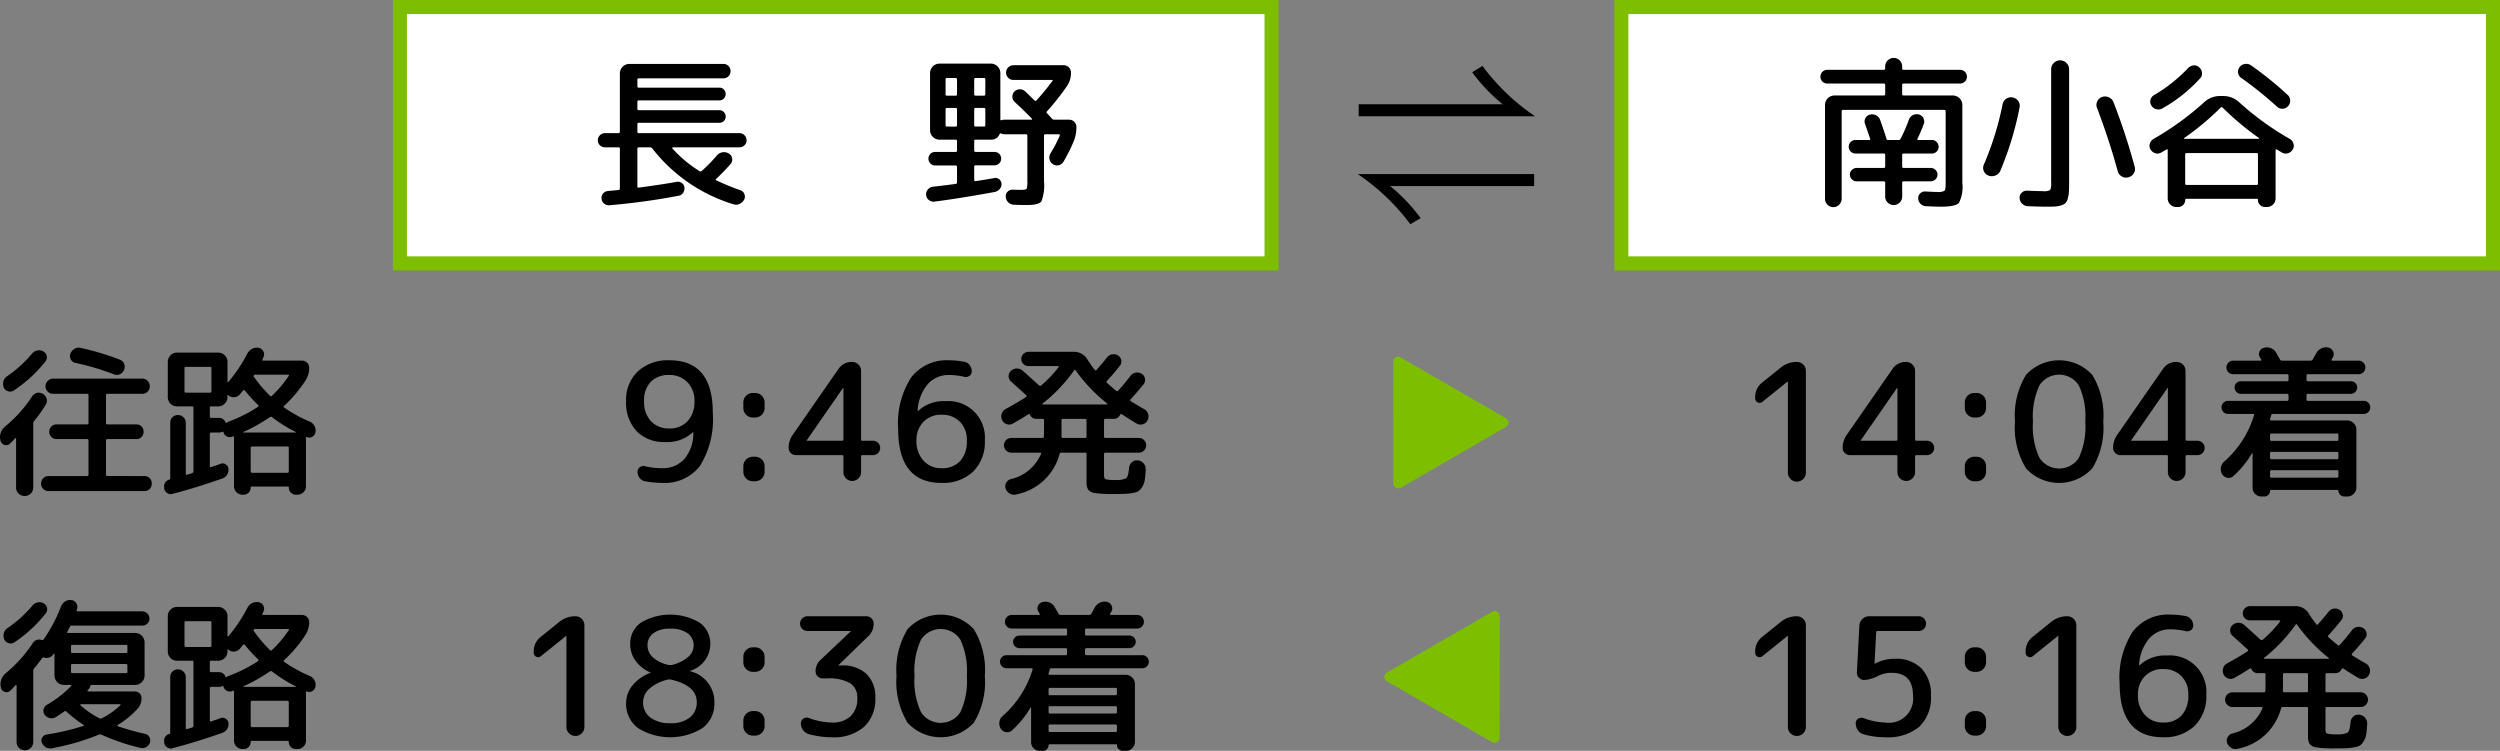 <svg xmlns="http://www.w3.org/2000/svg" viewBox="0 0 195.04 58.576"><rect x="0" y="0" width="195.04" height="58.576" fill="#808080" stroke="none"/><defs><style>.a{fill:#7ebe00;}.b{fill:#fff;stroke:#7ebe00;stroke-miterlimit:10;stroke-width:1.095px;}.c{fill:none;}</style></defs><path d="M.782,34.601a.409.409,0,0,1-.428.108.42.42,0,0,1-.312-.325,1.002,1.002,0,0,1,.013-.612,1.072,1.072,0,0,1,.357-.51,10.389,10.389,0,0,0,2.092-2.334.619.619,0,0,1,.842-.205.665.665,0,0,1,.287.383.561.561,0,0,1-.058.459A11.505,11.505,0,0,1,2.67,32.84a.263.263,0,0,0-.077.191v5.001a.654.654,0,0,1-.663.663.663.663,0,0,1-.478-.191.63.63,0,0,1-.197-.472V34.219a.042.042,0,0,0-.025-.039q-.026-.012-.038,0A4.141,4.141,0,0,1,.782,34.601ZM.565,29.346a9.506,9.506,0,0,0,1.926-1.748.708.708,0,0,1,.421-.255.648.648,0,0,1,.472.076.52.52,0,0,1,.262.364.508.508,0,0,1-.108.427A10.833,10.833,0,0,1,1.075,30.468a.518.518,0,0,1-.44.058.522.522,0,0,1-.338-.287A.717.717,0,0,1,.271,29.74.687.687,0,0,1,.565,29.346Zm10.689,7.793a.567.567,0,0,1,.586.588.566.566,0,0,1-.586.586H3.792a.572.572,0,0,1-.414-.166.599.599,0,0,1,0-.842.58.58,0,0,1,.414-.166H6.79a.101.101,0,0,0,.114-.114V34.371a.102.102,0,0,0-.114-.115H4.417a.567.567,0,0,1-.574-.574.565.565,0,0,1,.574-.573H6.79q.114,0,.114-.102V30.825q0-.103-.114-.102H4.149a.58.58,0,0,1-.428-.172.568.568,0,0,1-.172-.414.609.609,0,0,1,.6-.6h6.952a.562.562,0,0,1,.414.172.608.608,0,0,1,.007.842.558.558,0,0,1-.421.172H8.385c-.077,0-.115.034-.115.102v2.181c0,.068.038.102.115.102h2.258a.538.538,0,0,1,.401.165.57.57,0,0,1,.159.408.563.563,0,0,1-.159.408.531.531,0,0,1-.401.166H8.385a.102.102,0,0,0-.115.115v2.653a.101.101,0,0,0,.115.114Zm-2.36-7.934a19.787,19.787,0,0,0-3.011-.893.505.505,0,0,1-.356-.262.531.531,0,0,1-.039-.441.713.713,0,0,1,.312-.389.653.653,0,0,1,.478-.083,21.426,21.426,0,0,1,3.062.918.584.584,0,0,1,.345.319.645.645,0,0,1-.319.816A.608.608,0,0,1,8.894,29.205Z"/><path d="M12.81,38.109v-.064a.537.537,0,0,1,.076-.396.519.519,0,0,1,.319-.23c.051-.018.076-.047.076-.09v-4.35a.589.589,0,0,1,.6-.6.594.594,0,0,1,.434.179.578.578,0,0,1,.179.421v3.98q0,.103.102.076l.383-.115c.076-.033.114-.08.114-.14V31.82c0-.076-.034-.115-.102-.115H13.806a.72.72,0,0,1-.715-.715V28.223a.72.72,0,0,1,.715-.715H17.02a.707.707,0,0,1,.51.211.679.679,0,0,1,.217.504v1.569a.031.031,0,0,0,.02.032c.013.004.027-.002.044-.02a11.634,11.634,0,0,0,1.48-2.207.844.844,0,0,1,.376-.383.788.788,0,0,1,.517-.076.508.508,0,0,1,.357.262.474.474,0,0,1,.025.427,1.632,1.632,0,0,1-.09.218c-.025.059-.008.088.052.088H23.576a.568.568,0,0,1,.549.549,1.878,1.878,0,0,1-.293,1.008,10.468,10.468,0,0,1-1.671,1.978c-.052.051-.047.094.013.128a10.92,10.92,0,0,0,1.989,1.097.729.729,0,0,1,.37.338.71.71,0,0,1,.076.491.486.486,0,0,1-.242.351.448.448,0,0,1-.421.032c-.051-.018-.076,0-.076.051V37.93a.633.633,0,0,1-.198.473.664.664,0,0,1-.477.191h-.115a.547.547,0,0,1-.549-.549.079.079,0,0,0-.089-.09H19.647a.079.079,0,0,0-.089.09.545.545,0,0,1-.549.549H18.908a.652.652,0,0,1-.65-.65V34.116c0-.06-.034-.081-.102-.064-.009,0-.013.002-.013.006s-.005.006-.013.006a.51.51,0,0,1-.689-.318c-.018-.068-.056-.085-.115-.051a.581.581,0,0,1-.255.051h-.587a.102.102,0,0,0-.115.115v2.5q0,.103.102.076c.221-.068.468-.152.739-.255a.424.424,0,0,1,.396.044.447.447,0,0,1,.217.338.733.733,0,0,1-.102.467.701.701,0,0,1-.37.299q-2.156.753-3.891,1.199a.479.479,0,0,1-.414-.064A.507.507,0,0,1,12.81,38.109Zm1.696-7.475h1.888q.102,0,.102-.114V28.721a.091.091,0,0,0-.102-.102H14.507q-.114,0-.114.102V30.52A.101.101,0,0,0,14.507,30.634Zm3.24.356a.676.676,0,0,1-.217.504.707.707,0,0,1-.51.211h-.536a.102.102,0,0,0-.115.115v.676c0,.068.039.102.115.102h.587a.532.532,0,0,1,.522.357.065.065,0,0,0,.052.032.067.067,0,0,0,.064-.019.586.586,0,0,1,.166-.089A11.113,11.113,0,0,0,20.12,31.744a.07.07,0,0,0,.044-.064.086.086,0,0,0-.019-.076,11.674,11.674,0,0,1-1.046-1.136.088.088,0,0,0-.128-.013q-.076.102-.28.332a.581.581,0,0,1-.428.203.616.616,0,0,1-.453-.152c-.042-.043-.064-.029-.064.038Zm5.332,2.718a11.223,11.223,0,0,1-1.85-1.161.14.14,0,0,0-.179,0,14.015,14.015,0,0,1-2.066,1.161c-.009.017-.009.03,0,.038h4.082c.017,0,.025-.004.025-.013A.035.035,0,0,0,23.079,33.708ZM22.53,36.77V34.946a.102.102,0,0,0-.114-.115H19.673a.102.102,0,0,0-.114.115V36.77a.102.102,0,0,0,.114.115h2.743A.102.102,0,0,0,22.53,36.77Zm-2.73-7.488a.079.079,0,0,0,0,.103,10.582,10.582,0,0,0,1.263,1.492.095.095,0,0,0,.153,0A9.081,9.081,0,0,0,22.53,29.32a.044.044,0,0,0,.007-.059.064.064,0,0,0-.058-.031H19.903A.123.123,0,0,0,19.801,29.281Z"/><path d="M.82,53.869a.421.421,0,0,1-.428.115A.41.41,0,0,1,.08,53.665a1.02,1.02,0,0,1,.013-.618A1.114,1.114,0,0,1,.437,52.53a10.533,10.533,0,0,0,2.104-2.334.57.57,0,0,1,.689-.268.158.158,0,0,0,.179-.051,12.146,12.146,0,0,0,1.353-2.564.813.813,0,0,1,.325-.396.712.712,0,0,1,.491-.102.525.525,0,0,1,.376.25.514.514,0,0,1,.058.452.051.051,0,0,0-.013.038.056.056,0,0,1-.013.039c-.018.067.004.102.063.102h5.052a.567.567,0,0,1,.561.561.519.519,0,0,1-.166.39.551.551,0,0,1-.396.159H5.603a.15.15,0,0,0-.153.102c-.025.043-.059.109-.102.198s-.077.155-.103.198q-.051.076.065.076h5.242a.741.741,0,0,1,.728.727v2.603a.741.741,0,0,1-.728.728H7.16a.124.124,0,0,0-.128.115.336.336,0,0,1-.076.165.392.392,0,0,1-.065.077.332.332,0,0,0-.063.076c-.018.034-.004.06.038.076H10.54a.5.5,0,0,1,.497.498,1.2,1.2,0,0,1-.318.867,6.988,6.988,0,0,1-1.544,1.25.046.046,0,0,0-.025.045.047.047,0,0,0,.025.045,19.414,19.414,0,0,0,2.144.6.483.483,0,0,1,.338.254.545.545,0,0,1,.045.422.627.627,0,0,1-.287.351.616.616,0,0,1-.453.069,16.35,16.35,0,0,1-3.049-1.033.283.283,0,0,0-.204,0,18.573,18.573,0,0,1-3.647,1.06.688.688,0,0,1-.478-.07.654.654,0,0,1-.312-.364.42.42,0,0,1,.025-.401.459.459,0,0,1,.331-.235,18.143,18.143,0,0,0,2.883-.676c.052-.018.047-.047-.013-.09a9.89,9.89,0,0,1-1.313-1.021.115.115,0,0,0-.166-.013q-.357.243-.676.446a.616.616,0,0,1-.466.07.657.657,0,0,1-.401-.275.506.506,0,0,1-.07-.421.522.522,0,0,1,.262-.345,8.349,8.349,0,0,0,1.888-1.467.051.051,0,0,0,.018-.051.029.029,0,0,0-.031-.025H4.978a.742.742,0,0,1-.728-.728V51.012c0-.018-.006-.027-.018-.031s-.024.002-.032.018a.413.413,0,0,0-.031.038c-.014.018-.024.029-.032.039a.606.606,0,0,1-.702.217.128.128,0,0,0-.152.051q-.319.445-.612.791a.276.276,0,0,0-.077.203v5.549a.653.653,0,0,1-.65.65.653.653,0,0,1-.65-.65v-4.4c0-.018-.011-.029-.032-.038s-.036-.009-.044,0Q.896,53.804.82,53.869Zm1.709-6.621a.704.704,0,0,1,.415-.254.63.63,0,0,1,.465.076.518.518,0,0,1,.262.363.502.502,0,0,1-.108.428,10.568,10.568,0,0,1-2.449,2.258.515.515,0,0,1-.439.057.521.521,0,0,1-.339-.287.743.743,0,0,1-.031-.497.662.662,0,0,1,.287-.396A9.395,9.395,0,0,0,2.529,47.248ZM5.54,50.425v.408c0,.077.033.114.102.114H9.826a.101.101,0,0,0,.114-.114V50.425a.101.101,0,0,0-.114-.114H5.641C5.573,50.311,5.54,50.348,5.54,50.425Zm0,1.493v.484c0,.076.033.115.102.115H9.826a.102.102,0,0,0,.114-.115v-.484a.101.101,0,0,0-.114-.115H5.641C5.573,51.803,5.54,51.841,5.54,51.918ZM9.366,54.941H6.304a.042.042,0,0,0-.038.025.054.054,0,0,0,0,.052,7.105,7.105,0,0,0,1.493,1.02.163.163,0,0,0,.178,0,5.879,5.879,0,0,0,1.454-1.02.043.043,0,0,0,.014-.052A.042.042,0,0,0,9.366,54.941Z"/><path d="M12.81,57.951v-.065a.534.534,0,0,1,.076-.395.524.524,0,0,1,.319-.231.093.093,0,0,0,.076-.089v-4.35a.589.589,0,0,1,.6-.6.591.591,0,0,1,.434.179.577.577,0,0,1,.179.421v3.98q0,.103.102.076l.383-.114c.076-.034.114-.081.114-.14V51.662c0-.076-.034-.115-.102-.115H13.806a.719.719,0,0,1-.715-.714V48.065a.718.718,0,0,1,.715-.714H17.02a.71.71,0,0,1,.51.21.679.679,0,0,1,.217.504v1.57a.029.029,0,0,0,.02.031c.013.004.027-.002.044-.02a11.634,11.634,0,0,0,1.48-2.207.844.844,0,0,1,.376-.383.794.794,0,0,1,.517-.076.511.511,0,0,1,.357.262.476.476,0,0,1,.025.428,1.522,1.522,0,0,1-.09.217c-.025.06-.008.089.052.089H23.576a.568.568,0,0,1,.549.549,1.882,1.882,0,0,1-.293,1.008A10.5,10.5,0,0,1,22.161,51.51c-.052.051-.047.094.013.127a10.867,10.867,0,0,0,1.989,1.098.725.725,0,0,1,.37.338.707.707,0,0,1,.076.49.485.485,0,0,1-.242.352.448.448,0,0,1-.421.031c-.051-.017-.076,0-.076.051v3.776a.63.63,0,0,1-.198.472.66.66,0,0,1-.477.191h-.115a.545.545,0,0,1-.549-.549.079.079,0,0,0-.089-.089H19.647a.079.079,0,0,0-.089.089.543.543,0,0,1-.549.549H18.908a.652.652,0,0,1-.65-.65V53.959q0-.091-.102-.065c-.009,0-.013.002-.013.006s-.005.007-.013.007a.487.487,0,0,1-.415-.007.477.477,0,0,1-.274-.312c-.018-.067-.056-.084-.115-.051a.567.567,0,0,1-.255.051h-.587a.102.102,0,0,0-.115.115v2.5q0,.103.102.076c.221-.067.468-.152.739-.254a.422.422,0,0,1,.396.044.446.446,0,0,1,.217.338.73.73,0,0,1-.102.466.702.702,0,0,1-.37.3q-2.156.751-3.891,1.199a.486.486,0,0,1-.414-.064A.512.512,0,0,1,12.81,57.951Zm1.696-7.475h1.888c.068,0,.102-.039.102-.115V48.563a.09.09,0,0,0-.102-.102H14.507c-.076,0-.114.033-.114.102v1.799A.102.102,0,0,0,14.507,50.477Zm3.24.356a.676.676,0,0,1-.217.504.71.71,0,0,1-.51.21h-.536a.102.102,0,0,0-.115.115v.676c0,.068.039.102.115.102h.587a.533.533,0,0,1,.522.356.066.066,0,0,0,.052.033.069.069,0,0,0,.064-.02.589.589,0,0,1,.166-.09A11.067,11.067,0,0,0,20.12,51.586a.068.068,0,0,0,.044-.064.087.087,0,0,0-.019-.076,11.771,11.771,0,0,1-1.046-1.135.087.087,0,0,0-.128-.014c-.051.068-.144.18-.28.332a.585.585,0,0,1-.428.204A.616.616,0,0,1,17.81,50.68c-.042-.042-.064-.029-.064.039Zm5.332,2.718a11.231,11.231,0,0,1-1.85-1.162.142.142,0,0,0-.179,0,14.109,14.109,0,0,1-2.066,1.162c-.009.017-.009.029,0,.037h4.082c.017,0,.025-.004.025-.012A.034.034,0,0,0,23.079,53.551Zm-.549,3.06V54.787a.101.101,0,0,0-.114-.114H19.673a.101.101,0,0,0-.114.114v1.824a.102.102,0,0,0,.114.115h2.743A.102.102,0,0,0,22.53,56.611Zm-2.73-7.487a.079.079,0,0,0,0,.103,10.632,10.632,0,0,0,1.263,1.492.096.096,0,0,0,.153,0A9.121,9.121,0,0,0,22.53,49.162a.042.042,0,0,0,.007-.058.065.065,0,0,0-.058-.032H19.903A.122.122,0,0,0,19.801,49.124Z"/><path d="M110.032,17.493a16.989,16.989,0,0,0-4.106-3.913h13.762v.938H108.455a13.695,13.695,0,0,1,2.38,2.5Zm5.623-12.349a16.746,16.746,0,0,0,4.106,3.928H106V8.135h11.232a13.685,13.685,0,0,1-2.38-2.498Z"/><path class="a" d="M117.496,32.631a.39.39,0,0,1,0,.674l-8.204,4.746a.399.399,0,0,1-.59-.349l-.013-9.481a.373.373,0,0,1,.199-.344.354.354,0,0,1,.392.007Z"/><path class="a" d="M116.412,47.727a.355.355,0,0,1,.392-.007.371.371,0,0,1,.198.343l-.012,9.482a.385.385,0,0,1-.198.349.346.346,0,0,1-.392,0l-8.204-4.747a.39.39,0,0,1,0-.674Z"/><rect class="b" x="31.2" y="0.548" width="68" height="20"/><path d="M47.201,11.493a.55.55,0,0,1-.396-.159.516.516,0,0,1-.166-.389.567.567,0,0,1,.561-.561h1.046a.101.101,0,0,0,.114-.114V5.715a.741.741,0,0,1,.728-.727h7.36a.52.52,0,0,1,.389.166.571.571,0,0,1,0,.791.519.519,0,0,1-.389.165H49.841q-.114,0-.114.103v.522q0,.103.114.103H56.13a.46.46,0,0,1,.345.146.51.51,0,0,1,0,.701.457.457,0,0,1-.345.147h-6.289c-.076,0-.114.034-.114.102v.549a.101.101,0,0,0,.114.114H56.13a.461.461,0,0,1,.345.147.492.492,0,0,1,.14.351A.477.477,0,0,1,56.13,9.58h-6.289a.101.101,0,0,0-.114.115V10.27a.101.101,0,0,0,.114.114h7.846a.567.567,0,0,1,.56.561.516.516,0,0,1-.166.389.549.549,0,0,1-.395.159H52.494c-.017,0-.031.014-.044.039s-.011.042.006.051a9.726,9.726,0,0,0,2.13,1.773c.043.033.098.025.166-.026a10.948,10.948,0,0,0,1.161-1.186.718.718,0,0,1,.446-.262.698.698,0,0,1,.497.096.523.523,0,0,1,.262.376.504.504,0,0,1-.121.44q-.536.612-1.122,1.16c-.052.052-.047.09.013.115a18.092,18.092,0,0,0,1.888.778.479.479,0,0,1,.3.3.516.516,0,0,1-.02.427.779.779,0,0,1-.369.339.626.626,0,0,1-.485.018A12.723,12.723,0,0,1,50.9,11.596a.222.222,0,0,0-.179-.102h-.881a.102.102,0,0,0-.114.115v2.934c0,.077.042.106.127.09q1.671-.217,2.934-.446a.519.519,0,0,1,.401.089.473.473,0,0,1,.211.345.619.619,0,0,1-.102.421.514.514,0,0,1-.357.23,52.392,52.392,0,0,1-5.37.739.564.564,0,0,1-.427-.121.549.549,0,0,1-.211-.389.519.519,0,0,1,.115-.401.534.534,0,0,1,.37-.198c.093-.009.231-.021.414-.038s.321-.03.415-.038c.076,0,.114-.043.114-.128V11.609a.102.102,0,0,0-.114-.115Z"/><path d="M72.903,15.729a.59.59,0,0,1-.434-.121.545.545,0,0,1-.217-.389.56.56,0,0,1,.134-.433.588.588,0,0,1,.402-.218q.586-.063,1.76-.217a.124.124,0,0,0,.115-.127V13.012c0-.068-.038-.102-.115-.102H72.955a.493.493,0,0,1-.37-.159.523.523,0,0,1-.153-.376.523.523,0,0,1,.523-.523h1.594c.077,0,.115-.033.115-.102v-.74a.101.101,0,0,0-.115-.114H73.286a.741.741,0,0,1-.727-.728V5.69a.741.741,0,0,1,.727-.727h4.031a.741.741,0,0,1,.727.727V9.325c0,.051.03.068.09.051a.65.65,0,0,1,.23-.038H80.48c.018,0,.03-.011.038-.032s.005-.036-.013-.044q-.65-.677-1.339-1.302a.547.547,0,0,1-.184-.401.566.566,0,0,1,.159-.415.575.575,0,0,1,.421-.179.6.6,0,0,1,.421.166c.085.077.206.193.363.35s.278.275.363.352c.052.051.098.055.141.013q.65-.715,1.25-1.519c.043-.059.025-.089-.051-.089H79.064a.574.574,0,1,1,0-1.149H82.98a.567.567,0,0,1,.574.574,1.776,1.776,0,0,1-.318,1.059A18.765,18.765,0,0,1,81.68,8.688c-.051.051-.047.102.013.153l.383.421a.222.222,0,0,0,.179.076h1.149a.565.565,0,0,1,.573.574,2.849,2.849,0,0,1-.204,1.097,12.765,12.765,0,0,1-.804,1.607.565.565,0,0,1-.376.274.549.549,0,0,1-.453-.083.619.619,0,0,1-.191-.829,11.372,11.372,0,0,0,.728-1.391.091.091,0,0,0-.007-.076.06.06,0,0,0-.057-.038H81.565a.101.101,0,0,0-.115.114v3.559a3.472,3.472,0,0,1-.204,1.563q-.204.286-1.122.286c-.408,0-.758-.008-1.047-.025a.623.623,0,0,1-.421-.191.634.634,0,0,1-.19-.434.494.494,0,0,1,.152-.401.523.523,0,0,1,.408-.146c.188.008.413.013.677.013.221,0,.35-.028.389-.083a1.547,1.547,0,0,0,.058-.581V10.588a.101.101,0,0,0-.115-.114H78.363a.531.531,0,0,1-.242-.052c-.059-.033-.106-.017-.141.052a.673.673,0,0,1-.663.421H76.118a.101.101,0,0,0-.114.114v.74c0,.068.038.102.114.102h1.467a.523.523,0,1,1,0,1.046H76.118a.102.102,0,0,0-.114.115v1.02a.117.117,0,0,0,.031.076.062.062,0,0,0,.07.025q.905-.139,1.48-.242a.438.438,0,0,1,.37.096.469.469,0,0,1,.179.351.56.56,0,0,1-.141.408.681.681,0,0,1-.383.23Q74.894,15.474,72.903,15.729Zm.868-9.541V7.361a.09.09,0,0,0,.102.103h.676c.077,0,.115-.034.115-.103V6.188c0-.068-.038-.102-.115-.102h-.676A.09.09,0,0,0,73.771,6.188Zm.777,3.687a.102.102,0,0,0,.115-.115V8.534a.101.101,0,0,0-.115-.114h-.676c-.068,0-.102.038-.102.114V9.759c0,.076.033.115.102.115Zm1.455-3.687V7.361q0,.103.114.103h.638c.077,0,.115-.034.115-.103V6.188c0-.068-.038-.102-.115-.102H76.118Q76.004,6.085,76.004,6.188Zm0,2.347V9.759a.102.102,0,0,0,.114.115h.638a.102.102,0,0,0,.115-.115V8.534a.101.101,0,0,0-.115-.114H76.118A.101.101,0,0,0,76.004,8.534Z"/><path class="c" d="M46.838,36.54a3.508,3.508,0,0,1-5.167,0,6.101,6.101,0,0,1-.86-3.648,6.105,6.105,0,0,1,.86-3.648,3.508,3.508,0,0,1,5.167,0,6.104,6.104,0,0,1,.86,3.648A6.1,6.1,0,0,1,46.838,36.54Zm-1.046-6.474a1.831,1.831,0,0,0-3.074,0,5.779,5.779,0,0,0-.504,2.825,5.776,5.776,0,0,0,.504,2.825,1.831,1.831,0,0,0,3.074,0,5.8,5.8,0,0,0,.503-2.825A5.803,5.803,0,0,0,45.792,30.067Z"/><path d="M51.908,34.486a2.969,2.969,0,0,1-2.245-.849,3.232,3.232,0,0,1-.816-2.341,3.035,3.035,0,0,1,.918-2.327,3.453,3.453,0,0,1,2.462-.861q3.381,0,3.381,4.082a6.918,6.918,0,0,1-1.002,4.164,3.473,3.473,0,0,1-2.953,1.32,7.726,7.726,0,0,1-1.326-.127.675.675,0,0,1-.428-.262.771.771,0,0,1-.159-.478.415.415,0,0,1,.179-.357.488.488,0,0,1,.408-.076,5.741,5.741,0,0,0,1.326.153,2.242,2.242,0,0,0,1.741-.721,3.087,3.087,0,0,0,.695-2.061c0-.017-.004-.025-.013-.025h-.025A2.894,2.894,0,0,1,51.908,34.486Zm.318-5.23a1.952,1.952,0,0,0-1.454.529,2.062,2.062,0,0,0-.522,1.512,2.166,2.166,0,0,0,.542,1.569,1.904,1.904,0,0,0,1.435.561,1.846,1.846,0,0,0,1.416-.574,2.19,2.19,0,0,0,.536-1.557,2.016,2.016,0,0,0-.555-1.48A1.885,1.885,0,0,0,52.226,29.256Z"/><path d="M58.72,32.573a.742.742,0,0,1-.728-.728v-.459a.741.741,0,0,1,.728-.728h.204a.741.741,0,0,1,.727.728v.459a.742.742,0,0,1-.727.728Zm0,4.975a.74.74,0,0,1-.728-.728v-.459a.741.741,0,0,1,.728-.728h.204a.741.741,0,0,1,.727.728v.459a.74.74,0,0,1-.727.728Z"/><path d="M62.087,35.507a.567.567,0,0,1-.561-.561,1.755,1.755,0,0,1,.318-1.02l3.56-5.128a1.236,1.236,0,0,1,1.084-.562.697.697,0,0,1,.689.69v5.357c0,.068.039.102.115.102h.816a.561.561,0,0,1,0,1.123h-.816a.102.102,0,0,0-.115.114v1.237a.689.689,0,0,1-1.377,0V35.621a.101.101,0,0,0-.115-.114Zm.855-1.161c0,.009-.002.013-.007.013s-.006.005-.006.013.004.013.013.013h2.742c.077,0,.115-.033.115-.102V30.277a.012.012,0,0,0-.013-.013c-.018,0-.025.005-.025.013Z"/><path d="M73.452,37.675q-3.381,0-3.381-4.209a6.583,6.583,0,0,1,1.02-4.024,3.474,3.474,0,0,1,2.935-1.333,6.38,6.38,0,0,1,1.198.114.676.676,0,0,1,.428.262.792.792,0,0,1,.159.491.402.402,0,0,1-.179.345.488.488,0,0,1-.408.076,5.225,5.225,0,0,0-1.198-.141,2.144,2.144,0,0,0-1.652.721,3.467,3.467,0,0,0-.784,2.061c0,.017.004.025.013.025h.025a2.898,2.898,0,0,1,2.143-.766,2.849,2.849,0,0,1,3.062,3.062,3.214,3.214,0,0,1-.918,2.437A3.41,3.41,0,0,1,73.452,37.675Zm0-5.319a1.886,1.886,0,0,0-1.41.556,1.982,1.982,0,0,0-.542,1.447,2.227,2.227,0,0,0,.549,1.582,1.833,1.833,0,0,0,1.403.587,1.905,1.905,0,0,0,1.454-.555,2.269,2.269,0,0,0,.522-1.614,1.973,1.973,0,0,0-.542-1.46A1.941,1.941,0,0,0,73.452,32.356Z"/><path d="M86.246,32.675c-.076,0-.115.034-.115.102v1.275a.102.102,0,0,0,.115.114h2.603a.574.574,0,1,1,0,1.148H86.246a.102.102,0,0,0-.115.114v1.633c0,.179.041.287.122.325a2.57,2.57,0,0,0,.746.058,1.672,1.672,0,0,0,.86-.134q.173-.133.224-.797a.674.674,0,0,1,.217-.446.563.563,0,0,1,.459-.153.657.657,0,0,1,.459.235.685.685,0,0,1,.166.491q-.025.485-.07.778a1.471,1.471,0,0,1-.178.523,1.34,1.34,0,0,1-.262.338,1.057,1.057,0,0,1-.466.172,4.496,4.496,0,0,1-.657.077c-.212.008-.527.013-.943.013a8.517,8.517,0,0,1-1.371-.077.815.815,0,0,1-.543-.262,1.127,1.127,0,0,1-.127-.618V35.43a.101.101,0,0,0-.115-.114H82.789a.123.123,0,0,0-.127.114,4.342,4.342,0,0,1-3.368,3.139.622.622,0,0,1-.491-.052.728.728,0,0,1-.338-.382.531.531,0,0,1,.025-.453.585.585,0,0,1,.357-.3,3.381,3.381,0,0,0,2.373-1.978c.017-.059-.009-.089-.077-.089H78.898a.574.574,0,1,1,0-1.148h2.437q.103,0,.102-.114,0-.026.006-.102c.004-.051.007-.085.007-.102V32.778c0-.068-.039-.102-.115-.102H80.85a.517.517,0,0,1-.498-.319c-.034-.067-.076-.08-.127-.038q-.549.357-1.212.728a.561.561,0,0,1-.472.045.605.605,0,0,1-.357-.312.653.653,0,0,1-.038-.491.625.625,0,0,1,.306-.377q1.008-.548,1.595-.943a.06.06,0,0,0,.038-.064.107.107,0,0,0-.025-.076q-1.135-1.021-1.174-1.059a.54.54,0,0,1-.197-.408.551.551,0,0,1,.172-.421.689.689,0,0,1,.446-.191.654.654,0,0,1,.459.153q.243.204,1.289,1.16a.135.135,0,0,0,.166.013,9.168,9.168,0,0,0,1.364-1.429.041.041,0,0,0,.007-.057.063.063,0,0,0-.058-.032H80.238a.549.549,0,0,1-.396-.159.521.521,0,0,1-.166-.39.565.565,0,0,1,.561-.561h3.533a1.204,1.204,0,0,1,1.084.625,8.341,8.341,0,0,0,.549.777.08.08,0,0,0,.141.013q.433-.483.816-.969a.622.622,0,0,1,.395-.249.652.652,0,0,1,.46.083.555.555,0,0,1,.261.37.518.518,0,0,1-.095.421q-.511.65-1.02,1.199a.094.094,0,0,0,0,.152q.293.268.714.612a.107.107,0,0,0,.153,0q.42-.445.969-1.16a.63.63,0,0,1,.402-.249.664.664,0,0,1,.466.083.557.557,0,0,1,.261.376.529.529,0,0,1-.095.428q-.447.561-1.034,1.199a.086.086,0,0,0-.019.076.066.066,0,0,0,.045.064q.74.46,1.033.612a.657.657,0,0,1,.312.377.642.642,0,0,1-.032.491.576.576,0,0,1-.37.318.604.604,0,0,1-.484-.051q-.447-.255-1.161-.728c-.06-.033-.106-.017-.14.052a.519.519,0,0,1-.498.306ZM81.36,31.553h5.001a.041.041,0,0,0,.038-.026.026.026,0,0,0-.013-.038,12.621,12.621,0,0,1-2.475-2.602c-.034-.052-.072-.047-.115.013a12.508,12.508,0,0,1-2.462,2.589.025.025,0,0,0-.013.038A.041.041,0,0,0,81.36,31.553Zm3.406,2.5V32.778c0-.068-.038-.102-.115-.102H82.93c-.077,0-.115.034-.115.102v1.275a.101.101,0,0,0,.115.114h1.722A.101.101,0,0,0,84.766,34.053Z"/><path d="M42.201,51.191a.342.342,0,0,1-.561-.268v-.077a1.425,1.425,0,0,1,.561-1.173l1.441-1.161a1.96,1.96,0,0,1,1.25-.434.697.697,0,0,1,.701.701v7.909a.702.702,0,1,1-1.403,0V49.621a.011.011,0,0,0-.013-.013l-.025.013Z"/><path d="M54.822,56.79a4.769,4.769,0,0,1-5.064,0,2.364,2.364,0,0,1-.912-1.951A2.153,2.153,0,0,1,49.35,53.468a3.226,3.226,0,0,1,1.397-.977c.009,0,.013-.004.013-.013a.011.011,0,0,0-.013-.013,2.739,2.739,0,0,1-1.167-.918,2.205,2.205,0,0,1-.415-1.301,1.992,1.992,0,0,1,.829-1.665,4.489,4.489,0,0,1,4.593,0,1.992,1.992,0,0,1,.829,1.665,2.205,2.205,0,0,1-1.582,2.092c-.009,0-.013.004-.013.013s.004.013.013.013a2.466,2.466,0,0,1,1.9,2.475A2.364,2.364,0,0,1,54.822,56.79Zm-2.697-3.775a3.267,3.267,0,0,0-1.454.708,1.411,1.411,0,0,0-.498,1.053,1.442,1.442,0,0,0,.568,1.205,2.47,2.47,0,0,0,1.55.44,2.36,2.36,0,0,0,1.523-.44,1.47,1.47,0,0,0,.543-1.205q0-1.302-2.028-1.761A.424.424,0,0,0,52.125,53.015Zm-1.607-2.641a1.231,1.231,0,0,0,.421.912,2.627,2.627,0,0,0,1.237.593.505.505,0,0,0,.23,0,2.983,2.983,0,0,0,1.27-.618,1.186,1.186,0,0,0,.44-.887,1.152,1.152,0,0,0-.472-.97,2.212,2.212,0,0,0-1.351-.356,2.12,2.12,0,0,0-1.32.351A1.163,1.163,0,0,0,50.517,50.374Z"/><path d="M58.72,52.415a.741.741,0,0,1-.728-.727v-.46a.74.74,0,0,1,.728-.727h.204a.74.74,0,0,1,.727.727v.46a.741.741,0,0,1-.727.727Zm0,4.975a.741.741,0,0,1-.728-.727v-.46a.741.741,0,0,1,.728-.727h.204a.741.741,0,0,1,.727.727v.46a.741.741,0,0,1-.727.727Z"/><path d="M67.75,49.621l-2.321,2.258a.037.037,0,0,0-.013.026.011.011,0,0,0,.013.013h.242a2.678,2.678,0,0,1,1.926.656,2.476,2.476,0,0,1,.69,1.882,2.893,2.893,0,0,1-.887,2.258,3.579,3.579,0,0,1-2.494.804,6.85,6.85,0,0,1-1.798-.242.811.811,0,0,1-.453-.312.892.892,0,0,1-.172-.542.402.402,0,0,1,.197-.357.45.45,0,0,1,.415-.051,5.504,5.504,0,0,0,1.81.356,2.023,2.023,0,0,0,1.461-.497,1.873,1.873,0,0,0,.517-1.416,1.298,1.298,0,0,0-.555-1.154,3.309,3.309,0,0,0-1.805-.376h-.357A.545.545,0,0,1,63.63,52.39a1.185,1.185,0,0,1,.383-.905l2.347-2.22a.038.038,0,0,0,.014-.025c0-.009-.005-.013-.014-.013H62.992a.574.574,0,1,1,0-1.149h4.592a.567.567,0,0,1,.574.574A1.269,1.269,0,0,1,67.75,49.621Z"/><path d="M75.972,56.382a3.506,3.506,0,0,1-5.167,0,6.1,6.1,0,0,1-.86-3.647,6.101,6.101,0,0,1,.86-3.648,3.506,3.506,0,0,1,5.167,0,6.101,6.101,0,0,1,.86,3.648A6.099,6.099,0,0,1,75.972,56.382Zm-1.046-6.474a1.832,1.832,0,0,0-3.074,0,5.783,5.783,0,0,0-.504,2.826,5.779,5.779,0,0,0,.504,2.825,1.832,1.832,0,0,0,3.074,0,5.803,5.803,0,0,0,.503-2.825A5.807,5.807,0,0,0,74.926,49.908Z"/><path d="M89.116,51.114a.483.483,0,0,1,.363.152.509.509,0,0,1,0,.715.484.484,0,0,1-.363.153H82.023a.12.12,0,0,0-.127.102c-.009.034-.023.085-.045.153s-.036.119-.045.153c-.017.067.009.102.077.102h5.932a.707.707,0,0,1,.51.211.675.675,0,0,1,.217.504v4.516a.682.682,0,0,1-.204.49.665.665,0,0,1-.497.211h-.255a.457.457,0,0,1-.447-.446.056.056,0,0,0-.064-.064H81.884c-.051,0-.077.02-.077.064a.439.439,0,0,1-.127.312.41.41,0,0,1-.307.134h-.242a.674.674,0,0,1-.689-.689v-2.666c0-.018-.007-.025-.019-.025a.04.04,0,0,0-.031.013A7.477,7.477,0,0,1,78.95,56.982a.514.514,0,0,1-.46.134.574.574,0,0,1-.408-.261.763.763,0,0,1-.114-.523.745.745,0,0,1,.255-.472,7.827,7.827,0,0,0,2.334-3.623c.018-.067-.008-.102-.076-.102H78.528a.484.484,0,0,1-.363-.153.509.509,0,0,1,0-.715.483.483,0,0,1,.363-.152h4.618c.068,0,.102-.038.102-.115v-.318c0-.077-.033-.115-.102-.115h-3.61a.5.5,0,0,1-.497-.497.458.458,0,0,1,.146-.345.489.489,0,0,1,.351-.141h3.61c.068,0,.102-.038.102-.114V49.15c0-.076-.033-.114-.102-.114H78.924a.524.524,0,0,1-.522-.523.523.523,0,0,1,.153-.376.492.492,0,0,1,.369-.16h2.143a.062.062,0,0,0,.058-.031.043.043,0,0,0-.007-.058.278.278,0,0,1-.051-.083.316.316,0,0,0-.051-.083.469.469,0,0,1-.039-.44.461.461,0,0,1,.332-.3.809.809,0,0,1,.549.013.82.82,0,0,1,.421.356l.306.536a.165.165,0,0,0,.153.089h2.232a.197.197,0,0,0,.166-.089c.033-.06.123-.221.268-.484a.892.892,0,0,1,.408-.383.825.825,0,0,1,.549-.064.52.52,0,0,1,.363.3.49.49,0,0,1-.02.466.877.877,0,0,1-.051.083.791.791,0,0,0-.051.083.057.057,0,0,0,.006.058.062.062,0,0,0,.058.031h2.054a.496.496,0,0,1,.37.16.528.528,0,0,1,.153.376.524.524,0,0,1-.523.523H84.766a.101.101,0,0,0-.115.114v.319a.101.101,0,0,0,.115.114h3.342a.489.489,0,0,1,.351.141.458.458,0,0,1,.146.345.5.5,0,0,1-.497.497H84.766a.102.102,0,0,0-.115.115v.318a.102.102,0,0,0,.115.115Zm-7.309,2.653v.356a.102.102,0,0,0,.115.115h5.115c.067,0,.102-.038.102-.115v-.356a.09.09,0,0,0-.102-.103H81.922C81.846,53.665,81.806,53.699,81.806,53.768Zm0,1.441v.344a.102.102,0,0,0,.115.115h5.115c.067,0,.102-.038.102-.115v-.344c0-.077-.034-.115-.102-.115H81.922A.102.102,0,0,0,81.806,55.209Zm0,1.429v.356a.102.102,0,0,0,.115.115h5.115c.067,0,.102-.038.102-.115v-.356c0-.077-.034-.115-.102-.115H81.922A.102.102,0,0,0,81.806,56.638Z"/><rect class="b" x="126.493" y="0.548" width="68" height="20"/><path d="M142.533,6.519a.536.536,0,0,1,0-1.071h4.426a.101.101,0,0,0,.115-.114V5.193a.661.661,0,0,1,.191-.478.662.662,0,0,1,.943,0,.661.661,0,0,1,.191.478v.141a.101.101,0,0,0,.115.114h4.426a.536.536,0,0,1,0,1.071h-4.426a.102.102,0,0,0-.115.115v.701a.102.102,0,0,0,.115.115h3.853a.741.741,0,0,1,.727.727v6.098a2.735,2.735,0,0,1-.268,1.557q-.268.293-1.416.293-.357,0-1.161-.038a.637.637,0,0,1-.6-.6.525.525,0,0,1,.549-.549c.459.025.766.038.918.038a1.081,1.081,0,0,0,.581-.089q.095-.089.096-.574V8.675c0-.068-.038-.102-.115-.102h-7.883c-.077,0-.115.034-.115.102v6.824a.646.646,0,0,1-.191.466.633.633,0,0,1-.918,0,.646.646,0,0,1-.191-.466V8.177a.741.741,0,0,1,.728-.727h3.852a.102.102,0,0,0,.115-.115V6.634a.102.102,0,0,0-.115-.115Zm5.676,9.28a.662.662,0,0,1-.943,0,.661.661,0,0,1-.191-.478V14.262a.102.102,0,0,0-.115-.115h-2.104a.524.524,0,0,1-.376-.152.508.508,0,0,1,0-.74.525.525,0,0,1,.376-.153h2.104a.101.101,0,0,0,.115-.114V12.08c0-.067-.038-.102-.115-.102h-2.206a.523.523,0,0,1-.523-.523.523.523,0,0,1,.153-.376.492.492,0,0,1,.37-.159h1.071c.067,0,.093-.03.076-.09q-.306-.905-.396-1.16a.517.517,0,0,1,.025-.447.542.542,0,0,1,.345-.28.685.685,0,0,1,.484.051.632.632,0,0,1,.319.357q.318.88.497,1.48c.009.059.052.09.128.09h.817a.151.151,0,0,0,.153-.09,11.858,11.858,0,0,0,.65-1.492.649.649,0,0,1,.778-.408.541.541,0,0,1,.356.287.554.554,0,0,1,.025.466,12.204,12.204,0,0,1-.484,1.135c-.034.068-.013.102.064.102h1.06a.491.491,0,0,1,.369.159.523.523,0,0,1,.153.376.524.524,0,0,1-.522.523h-2.207c-.077,0-.115.034-.115.102v.906a.101.101,0,0,0,.115.114H150.62a.527.527,0,0,1,.376.153.508.508,0,0,1,0,.74.526.526,0,0,1-.376.152h-2.104a.102.102,0,0,0-.115.115v1.059A.661.661,0,0,1,148.209,15.799Z"/><path d="M155.136,13.7a.642.642,0,0,1-.363-.344.614.614,0,0,1-.007-.498,23.536,23.536,0,0,0,1.467-4.72.695.695,0,0,1,.287-.434.652.652,0,0,1,.504-.102.694.694,0,0,1,.434.28.634.634,0,0,1,.102.497,24.875,24.875,0,0,1-1.493,4.924.699.699,0,0,1-.382.383A.717.717,0,0,1,155.136,13.7Zm5.096-8.789a.693.693,0,0,1,.982,0,.669.669,0,0,1,.211.498v8.865c0,.307-.007.549-.019.728a2.425,2.425,0,0,1-.089.504.801.801,0,0,1-.173.338.874.874,0,0,1-.338.179,1.918,1.918,0,0,1-.491.089q-.255.013-.714.013-.37,0-1.403-.038a.679.679,0,0,1-.638-.638.515.515,0,0,1,.166-.415.557.557,0,0,1,.434-.159q.918.038,1.225.038a1.021,1.021,0,0,0,.555-.083,1.104,1.104,0,0,0,.083-.58v-8.84A.671.671,0,0,1,160.231,4.911Zm4.981,8.432q-.65-2.385-1.62-4.949a.614.614,0,0,1,.032-.497.644.644,0,0,1,.376-.332.697.697,0,0,1,.529.032.68.68,0,0,1,.363.389,50.537,50.537,0,0,1,1.645,5.014.637.637,0,0,1-.064.517.674.674,0,0,1-.421.312.661.661,0,0,1-.522-.064A.669.669,0,0,1,165.213,13.343Z"/><path d="M168.605,11.902a.542.542,0,0,1-.459.052.643.643,0,0,1-.37-.294.545.545,0,0,1-.051-.459.635.635,0,0,1,.294-.37,22.122,22.122,0,0,0,3.941-2.857,1.823,1.823,0,0,1,1.237-.484h.255a1.823,1.823,0,0,1,1.237.484,22.118,22.118,0,0,0,3.941,2.857.643.643,0,0,1,.294.37.545.545,0,0,1-.052.459.64.64,0,0,1-.376.294.555.555,0,0,1-.466-.052c-.042-.025-.11-.066-.204-.121s-.161-.096-.204-.121a.042.042,0,0,0-.057-.006.062.062,0,0,0-.032.058v3.763a.653.653,0,0,1-.198.478.664.664,0,0,1-.49.197h-.128a.549.549,0,0,1-.396-.159.521.521,0,0,1-.166-.39c0-.06-.025-.089-.076-.089H170.57a.078.078,0,0,0-.089.089.545.545,0,0,1-.549.549h-.128a.667.667,0,0,1-.491-.197.652.652,0,0,1-.197-.478V11.711a.062.062,0,0,0-.032-.058.043.043,0,0,0-.058.006c-.042.025-.11.066-.204.121S168.657,11.876,168.605,11.902Zm2.106-6.595a.688.688,0,0,1,.421-.204.553.553,0,0,1,.434.141.638.638,0,0,1,.223.415.538.538,0,0,1-.134.44,11.545,11.545,0,0,1-2.959,2.36.59.59,0,0,1-.472.058.613.613,0,0,1-.383-.287.571.571,0,0,1-.065-.453.588.588,0,0,1,.281-.363A11.944,11.944,0,0,0,170.711,5.307Zm-.307,5.46a.025.025,0,0,0-.013.038.04.04,0,0,0,.038.025h5.791a.029.029,0,0,0,.032-.025.032.032,0,0,0-.019-.038,21.991,21.991,0,0,1-2.832-2.373.096.096,0,0,0-.153,0A20.893,20.893,0,0,1,170.404,10.767Zm5.753,3.559v-2.27c0-.076-.034-.114-.102-.114h-5.46a.101.101,0,0,0-.114.114v2.271q0,.103.114.102h5.46A.09.09,0,0,0,176.157,14.325Zm-1.429-9.095a.65.65,0,0,1,.421-.242.635.635,0,0,1,.473.114A26.591,26.591,0,0,1,178.466,7.4a.575.575,0,0,1,.204.427.598.598,0,0,1-.165.453.578.578,0,0,1-.421.204.588.588,0,0,1-.447-.166,29.267,29.267,0,0,0-2.793-2.245.537.537,0,0,1-.236-.396A.573.573,0,0,1,174.728,5.231Z"/><path d="M137.495,31.349a.343.343,0,0,1-.562-.269v-.076a1.426,1.426,0,0,1,.562-1.174l1.441-1.16a1.961,1.961,0,0,1,1.25-.435.697.697,0,0,1,.701.702v7.908a.702.702,0,1,1-1.403,0V29.78c0-.009-.004-.013-.013-.013l-.025.013Z"/><path d="M144.319,35.507a.567.567,0,0,1-.562-.561,1.755,1.755,0,0,1,.318-1.02l3.56-5.128a1.236,1.236,0,0,1,1.084-.562.697.697,0,0,1,.688.69v5.357c0,.068.039.102.115.102h.816a.561.561,0,0,1,0,1.123h-.816a.102.102,0,0,0-.115.114v1.237a.689.689,0,0,1-1.377,0V35.621a.101.101,0,0,0-.115-.114Zm.855-1.161c0,.009-.002.013-.007.013s-.006.005-.006.013.004.013.013.013h2.742c.077,0,.115-.033.115-.102V30.277a.012.012,0,0,0-.013-.013c-.018,0-.025.005-.025.013Z"/><path d="M154.013,32.573a.742.742,0,0,1-.728-.728v-.459a.741.741,0,0,1,.728-.728h.204a.741.741,0,0,1,.727.728v.459a.742.742,0,0,1-.727.728Zm0,4.975a.74.74,0,0,1-.728-.728v-.459a.741.741,0,0,1,.728-.728h.204a.741.741,0,0,1,.727.728v.459a.74.74,0,0,1-.727.728Z"/><path d="M163.229,36.54a3.508,3.508,0,0,1-5.167,0,6.101,6.101,0,0,1-.86-3.648,6.105,6.105,0,0,1,.86-3.648,3.508,3.508,0,0,1,5.167,0,6.104,6.104,0,0,1,.86,3.648A6.1,6.1,0,0,1,163.229,36.54Zm-1.046-6.474a1.831,1.831,0,0,0-3.074,0,5.779,5.779,0,0,0-.504,2.825,5.776,5.776,0,0,0,.504,2.825,1.831,1.831,0,0,0,3.074,0,5.8,5.8,0,0,0,.503-2.825A5.803,5.803,0,0,0,162.183,30.067Z"/><path d="M165.417,35.507a.567.567,0,0,1-.561-.561,1.754,1.754,0,0,1,.318-1.02l3.56-5.128a1.236,1.236,0,0,1,1.084-.562.697.697,0,0,1,.689.69v5.357c0,.068.039.102.115.102h.816a.561.561,0,0,1,0,1.123h-.816a.102.102,0,0,0-.115.114v1.237a.689.689,0,0,1-1.377,0V35.621a.101.101,0,0,0-.115-.114Zm.855-1.161c0,.009-.002.013-.007.013s-.006.005-.006.013.004.013.013.013h2.742c.077,0,.115-.033.115-.102V30.277a.012.012,0,0,0-.013-.013c-.018,0-.025.005-.025.013Z"/><path d="M184.41,31.272a.481.481,0,0,1,.363.153.508.508,0,0,1,0,.714.481.481,0,0,1-.363.153h-7.093a.12.12,0,0,0-.127.102c-.009.034-.024.085-.045.152s-.036.119-.045.153c-.017.068.009.102.077.102h5.932a.71.71,0,0,1,.51.21.679.679,0,0,1,.217.504v4.516a.685.685,0,0,1-.204.491.665.665,0,0,1-.497.211H182.88a.459.459,0,0,1-.447-.447.056.056,0,0,0-.064-.064h-5.191c-.051,0-.077.021-.077.064a.438.438,0,0,1-.127.312.407.407,0,0,1-.307.135h-.242a.676.676,0,0,1-.688-.69v-2.666c0-.017-.007-.025-.02-.025a.043.043,0,0,0-.031.013A7.504,7.504,0,0,1,174.244,37.14a.515.515,0,0,1-.46.134.576.576,0,0,1-.408-.262.76.76,0,0,1-.114-.522.747.747,0,0,1,.255-.473,7.823,7.823,0,0,0,2.334-3.622q.026-.102-.076-.102h-1.952a.481.481,0,0,1-.363-.153.508.508,0,0,1,0-.714.481.481,0,0,1,.363-.153H178.44c.068,0,.102-.038.102-.114v-.319c0-.076-.033-.114-.102-.114h-3.61a.502.502,0,0,1-.497-.498.46.46,0,0,1,.146-.345.492.492,0,0,1,.351-.14h3.61c.068,0,.102-.038.102-.115v-.318c0-.077-.033-.115-.102-.115h-4.223a.524.524,0,0,1-.522-.522.525.525,0,0,1,.153-.377.491.491,0,0,1,.369-.159h2.144a.063.063,0,0,0,.058-.032.042.042,0,0,0-.007-.057.292.292,0,0,1-.051-.083.285.285,0,0,0-.051-.083.471.471,0,0,1-.039-.44.463.463,0,0,1,.332-.3.814.814,0,0,1,.549.013.826.826,0,0,1,.421.357l.306.536a.165.165,0,0,0,.153.089h2.232a.196.196,0,0,0,.166-.089c.033-.06.123-.222.268-.485a.891.891,0,0,1,.408-.383.824.824,0,0,1,.549-.064.52.52,0,0,1,.363.3.49.49,0,0,1-.02.466c-.009.017-.025.044-.051.083a.702.702,0,0,0-.051.083.055.055,0,0,0,.006.057.063.063,0,0,0,.058.032h2.054a.494.494,0,0,1,.37.159.529.529,0,0,1,.153.377.523.523,0,0,1-.523.522H180.06a.102.102,0,0,0-.115.115v.318a.102.102,0,0,0,.115.115h3.342a.492.492,0,0,1,.351.14.46.46,0,0,1,.146.345.502.502,0,0,1-.497.498H180.06a.101.101,0,0,0-.115.114v.319a.101.101,0,0,0,.115.114ZM177.1,33.925v.357a.102.102,0,0,0,.115.114h5.115c.067,0,.102-.038.102-.114V33.925a.09.09,0,0,0-.102-.102h-5.115C177.14,33.823,177.1,33.858,177.1,33.925Zm0,1.441v.345a.102.102,0,0,0,.115.114h5.115c.067,0,.102-.038.102-.114v-.345c0-.076-.034-.114-.102-.114h-5.115A.102.102,0,0,0,177.1,35.366Zm0,1.429v.357a.102.102,0,0,0,.115.114h5.115c.067,0,.102-.038.102-.114v-.357c0-.076-.034-.114-.102-.114h-5.115A.102.102,0,0,0,177.1,36.795Z"/><path d="M137.495,51.191a.342.342,0,0,1-.562-.268v-.077a1.425,1.425,0,0,1,.562-1.173l1.441-1.161a1.96,1.96,0,0,1,1.25-.434.697.697,0,0,1,.701.701v7.909a.702.702,0,1,1-1.403,0V49.621a.011.011,0,0,0-.013-.013l-.025.013Z"/><path d="M145.391,57.288a.766.766,0,0,1-.446-.319.939.939,0,0,1-.166-.548.389.389,0,0,1,.197-.352.464.464,0,0,1,.415-.044,5.148,5.148,0,0,0,1.684.344,1.889,1.889,0,0,0,2.169-2.104q0-1.772-1.658-1.773a2.309,2.309,0,0,0-1.047.23,2.733,2.733,0,0,1-1.084.331.567.567,0,0,1-.427-.179.543.543,0,0,1-.16-.421l.191-3.648a.791.791,0,0,1,.242-.517.727.727,0,0,1,.523-.21h3.865a.574.574,0,1,1,0,1.149h-3.215c-.068,0-.102.038-.102.114l-.128,2.424c0,.009.009.013.025.013l.025-.013a3.255,3.255,0,0,1,1.544-.37,2.766,2.766,0,0,1,2.066.753,2.891,2.891,0,0,1,.739,2.117,3.117,3.117,0,0,1-.905,2.43,3.839,3.839,0,0,1-2.666.823A6.123,6.123,0,0,1,145.391,57.288Z"/><path d="M154.013,52.415a.741.741,0,0,1-.728-.727v-.46a.74.74,0,0,1,.728-.727h.204a.74.74,0,0,1,.727.727v.46a.741.741,0,0,1-.727.727Zm0,4.975a.741.741,0,0,1-.728-.727v-.46a.741.741,0,0,1,.728-.727h.204a.741.741,0,0,1,.727.727v.46a.741.741,0,0,1-.727.727Z"/><path d="M158.593,51.191a.342.342,0,0,1-.561-.268v-.077a1.425,1.425,0,0,1,.561-1.173l1.441-1.161a1.96,1.96,0,0,1,1.25-.434.697.697,0,0,1,.701.701v7.909a.702.702,0,1,1-1.403,0V49.621a.011.011,0,0,0-.013-.013l-.025.013Z"/><path d="M168.746,57.518q-3.381,0-3.381-4.21a6.583,6.583,0,0,1,1.02-4.024A3.474,3.474,0,0,1,169.32,47.95a6.39,6.39,0,0,1,1.198.115.676.676,0,0,1,.428.262.788.788,0,0,1,.159.491.401.401,0,0,1-.179.344.492.492,0,0,1-.408.077,5.225,5.225,0,0,0-1.198-.141,2.141,2.141,0,0,0-1.652.721,3.465,3.465,0,0,0-.784,2.06c0,.018.004.026.013.026h.025a2.894,2.894,0,0,1,2.143-.766,2.849,2.849,0,0,1,3.062,3.062,3.216,3.216,0,0,1-.918,2.437A3.414,3.414,0,0,1,168.746,57.518Zm0-5.319a1.885,1.885,0,0,0-1.41.555,1.984,1.984,0,0,0-.542,1.448,2.223,2.223,0,0,0,.549,1.581,1.833,1.833,0,0,0,1.403.587,1.901,1.901,0,0,0,1.454-.555,2.266,2.266,0,0,0,.522-1.613,1.975,1.975,0,0,0-.542-1.461A1.94,1.94,0,0,0,168.746,52.198Z"/><path d="M181.54,52.518c-.076,0-.115.033-.115.102v1.275a.102.102,0,0,0,.115.115h2.603a.574.574,0,1,1,0,1.147H181.54a.102.102,0,0,0-.115.115v1.633c0,.179.041.287.122.325a2.61,2.61,0,0,0,.746.058,1.683,1.683,0,0,0,.86-.134q.173-.135.224-.798a.674.674,0,0,1,.217-.446.566.566,0,0,1,.459-.153.658.658,0,0,1,.459.236.683.683,0,0,1,.166.491c-.017.323-.04.582-.07.778a1.464,1.464,0,0,1-.178.522,1.317,1.317,0,0,1-.262.338,1.056,1.056,0,0,1-.466.173,4.636,4.636,0,0,1-.657.076c-.212.009-.527.013-.943.013a8.548,8.548,0,0,1-1.371-.076.824.824,0,0,1-.543-.262,1.132,1.132,0,0,1-.127-.619V55.273a.102.102,0,0,0-.115-.115h-1.862a.124.124,0,0,0-.127.115,4.34,4.34,0,0,1-3.368,3.138.622.622,0,0,1-.491-.051.731.731,0,0,1-.338-.383.531.531,0,0,1,.025-.453.588.588,0,0,1,.357-.3,3.382,3.382,0,0,0,2.373-1.976c.017-.06-.009-.09-.077-.09h-2.245a.574.574,0,1,1,0-1.147h2.437c.068,0,.103-.038.103-.115,0-.017.002-.051.006-.102s.007-.085.007-.103V52.619c0-.068-.039-.102-.115-.102h-.484a.517.517,0,0,1-.498-.319c-.034-.068-.076-.081-.127-.038q-.549.357-1.212.727a.558.558,0,0,1-.472.045.598.598,0,0,1-.357-.312.651.651,0,0,1-.038-.491.623.623,0,0,1,.306-.376q1.008-.548,1.595-.944c.025-.008.038-.029.038-.064a.104.104,0,0,0-.025-.076q-1.135-1.021-1.174-1.06a.539.539,0,0,1-.197-.408.552.552,0,0,1,.172-.421.693.693,0,0,1,.446-.191.658.658,0,0,1,.459.153q.243.205,1.289,1.161a.135.135,0,0,0,.166.013,9.207,9.207,0,0,0,1.364-1.429.042.042,0,0,0,.007-.058.064.064,0,0,0-.058-.031h-2.296a.55.55,0,0,1-.396-.16.519.519,0,0,1-.166-.389.567.567,0,0,1,.562-.561h3.533a1.205,1.205,0,0,1,1.084.625,8.361,8.361,0,0,0,.549.778.081.081,0,0,0,.141.013q.434-.485.816-.97a.617.617,0,0,1,.395-.248.652.652,0,0,1,.46.082.557.557,0,0,1,.261.37.516.516,0,0,1-.095.421q-.511.65-1.02,1.199a.095.095,0,0,0,0,.153q.293.268.714.612a.107.107,0,0,0,.153,0q.42-.447.969-1.161a.625.625,0,0,1,.402-.248.658.658,0,0,1,.466.082.559.559,0,0,1,.261.377.527.527,0,0,1-.095.427q-.447.562-1.034,1.199a.089.089,0,0,0-.018.077.068.068,0,0,0,.045.063q.74.459,1.033.612a.654.654,0,0,1,.312.376.641.641,0,0,1-.032.491.578.578,0,0,1-.37.319.604.604,0,0,1-.484-.052q-.447-.255-1.161-.727c-.06-.034-.106-.018-.14.051a.519.519,0,0,1-.498.307Zm-4.886-1.123h5.001a.04.04,0,0,0,.038-.025.026.026,0,0,0-.013-.038,12.602,12.602,0,0,1-2.475-2.603c-.034-.051-.072-.047-.115.013a12.49,12.49,0,0,1-2.462,2.59.025.025,0,0,0-.013.038A.04.04,0,0,0,176.654,51.395Zm3.406,2.5V52.619c0-.068-.038-.102-.115-.102h-1.722c-.077,0-.115.033-.115.102v1.275a.102.102,0,0,0,.115.115h1.722A.102.102,0,0,0,180.06,53.895Z"/></svg>